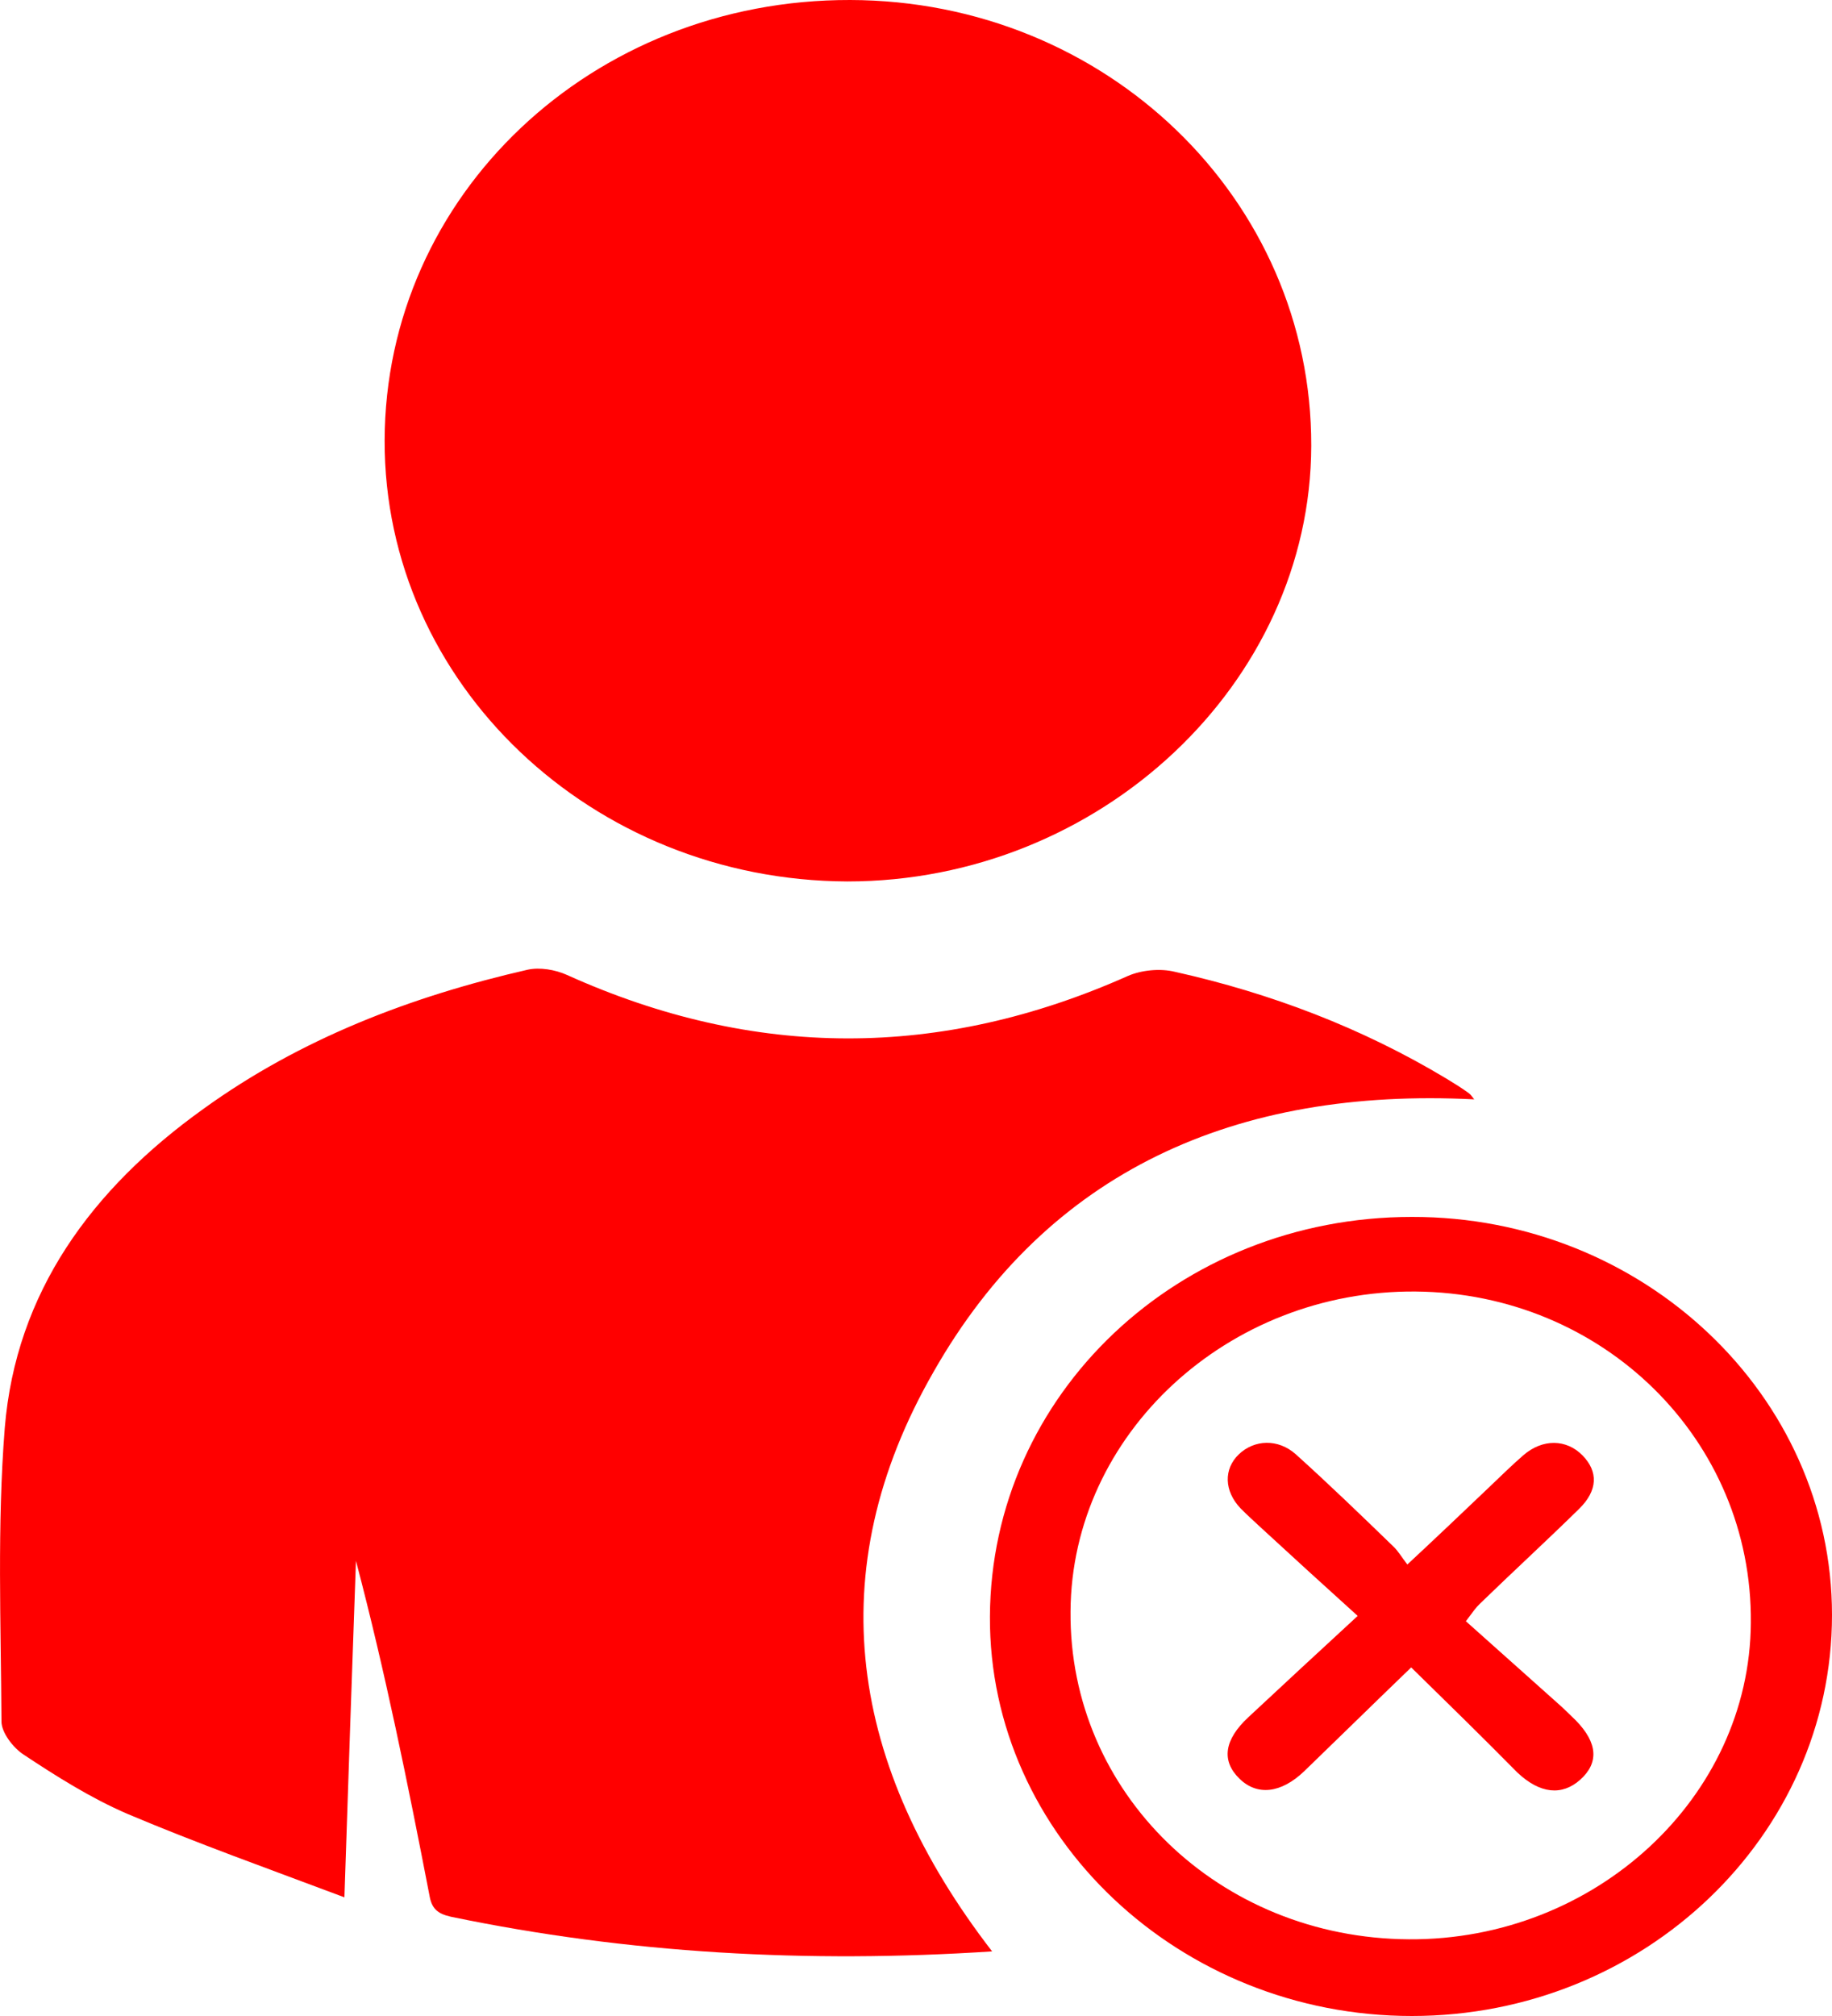 <svg width="20" height="22" viewBox="0 0 20 22" fill="none" xmlns="http://www.w3.org/2000/svg">
    <path
        d="M10.831 21.295C8.811 21.427 6.858 21.318 4.923 20.917C4.772 20.883 4.712 20.825 4.688 20.682C4.453 19.468 4.206 18.247 3.886 17.033C3.844 18.224 3.802 19.416 3.76 20.705C2.922 20.39 2.15 20.115 1.39 19.794C0.992 19.622 0.619 19.387 0.257 19.147C0.142 19.072 0.016 18.906 0.016 18.786C0.01 17.72 -0.032 16.643 0.052 15.583C0.173 14.105 0.998 12.976 2.222 12.1C3.277 11.338 4.483 10.874 5.761 10.582C5.894 10.553 6.062 10.582 6.189 10.639C8.233 11.561 10.27 11.561 12.314 10.65C12.459 10.587 12.663 10.565 12.826 10.605C13.875 10.839 14.87 11.218 15.786 11.768C15.87 11.819 15.955 11.871 16.033 11.928C16.057 11.945 16.07 11.968 16.094 11.997C13.495 11.865 11.44 12.776 10.192 14.97C8.938 17.153 9.275 19.279 10.831 21.295Z"
        fill="#FF0000" />
    <path
        d="M4.199 4.807C4.205 2.131 6.46 -0.006 9.281 1.14927e-05C12.079 0.006 14.321 2.177 14.315 4.864C14.309 7.459 12.006 9.619 9.251 9.619C6.46 9.608 4.193 7.459 4.199 4.807Z"
        fill="#FF0000" />
    <path
        d="M15.413 13.28C17.939 13.274 20 15.228 20 17.623C20 20.035 17.945 22 15.413 22C12.875 22 10.795 20.035 10.807 17.64C10.819 15.217 12.863 13.28 15.413 13.28ZM15.383 21.163C17.414 21.175 19.102 19.617 19.114 17.709C19.132 15.715 17.505 14.111 15.455 14.094C13.405 14.076 11.699 15.652 11.687 17.583C11.669 19.565 13.309 21.152 15.383 21.163Z"
        fill="#FF0000" />
    <path
        d="M15.406 18.196C14.978 18.608 14.611 18.969 14.237 19.33C13.984 19.571 13.724 19.599 13.531 19.41C13.332 19.216 13.363 18.986 13.628 18.74C14.008 18.385 14.387 18.035 14.822 17.634C14.454 17.302 14.116 16.993 13.779 16.683C13.7 16.609 13.622 16.54 13.543 16.46C13.363 16.271 13.357 16.03 13.525 15.87C13.694 15.709 13.953 15.698 14.146 15.87C14.508 16.196 14.864 16.54 15.213 16.878C15.262 16.924 15.298 16.987 15.364 17.073C15.684 16.775 15.967 16.506 16.244 16.242C16.371 16.122 16.497 15.996 16.63 15.881C16.841 15.698 17.1 15.704 17.275 15.881C17.45 16.059 17.444 16.265 17.239 16.466C16.883 16.815 16.515 17.153 16.154 17.503C16.112 17.543 16.081 17.588 16.003 17.692C16.341 17.995 16.678 18.293 17.01 18.591C17.076 18.648 17.136 18.711 17.203 18.774C17.444 19.021 17.456 19.238 17.251 19.422C17.052 19.599 16.811 19.576 16.564 19.342C16.196 18.969 15.822 18.603 15.406 18.196Z"
        fill="#FF0000" />
</svg>
